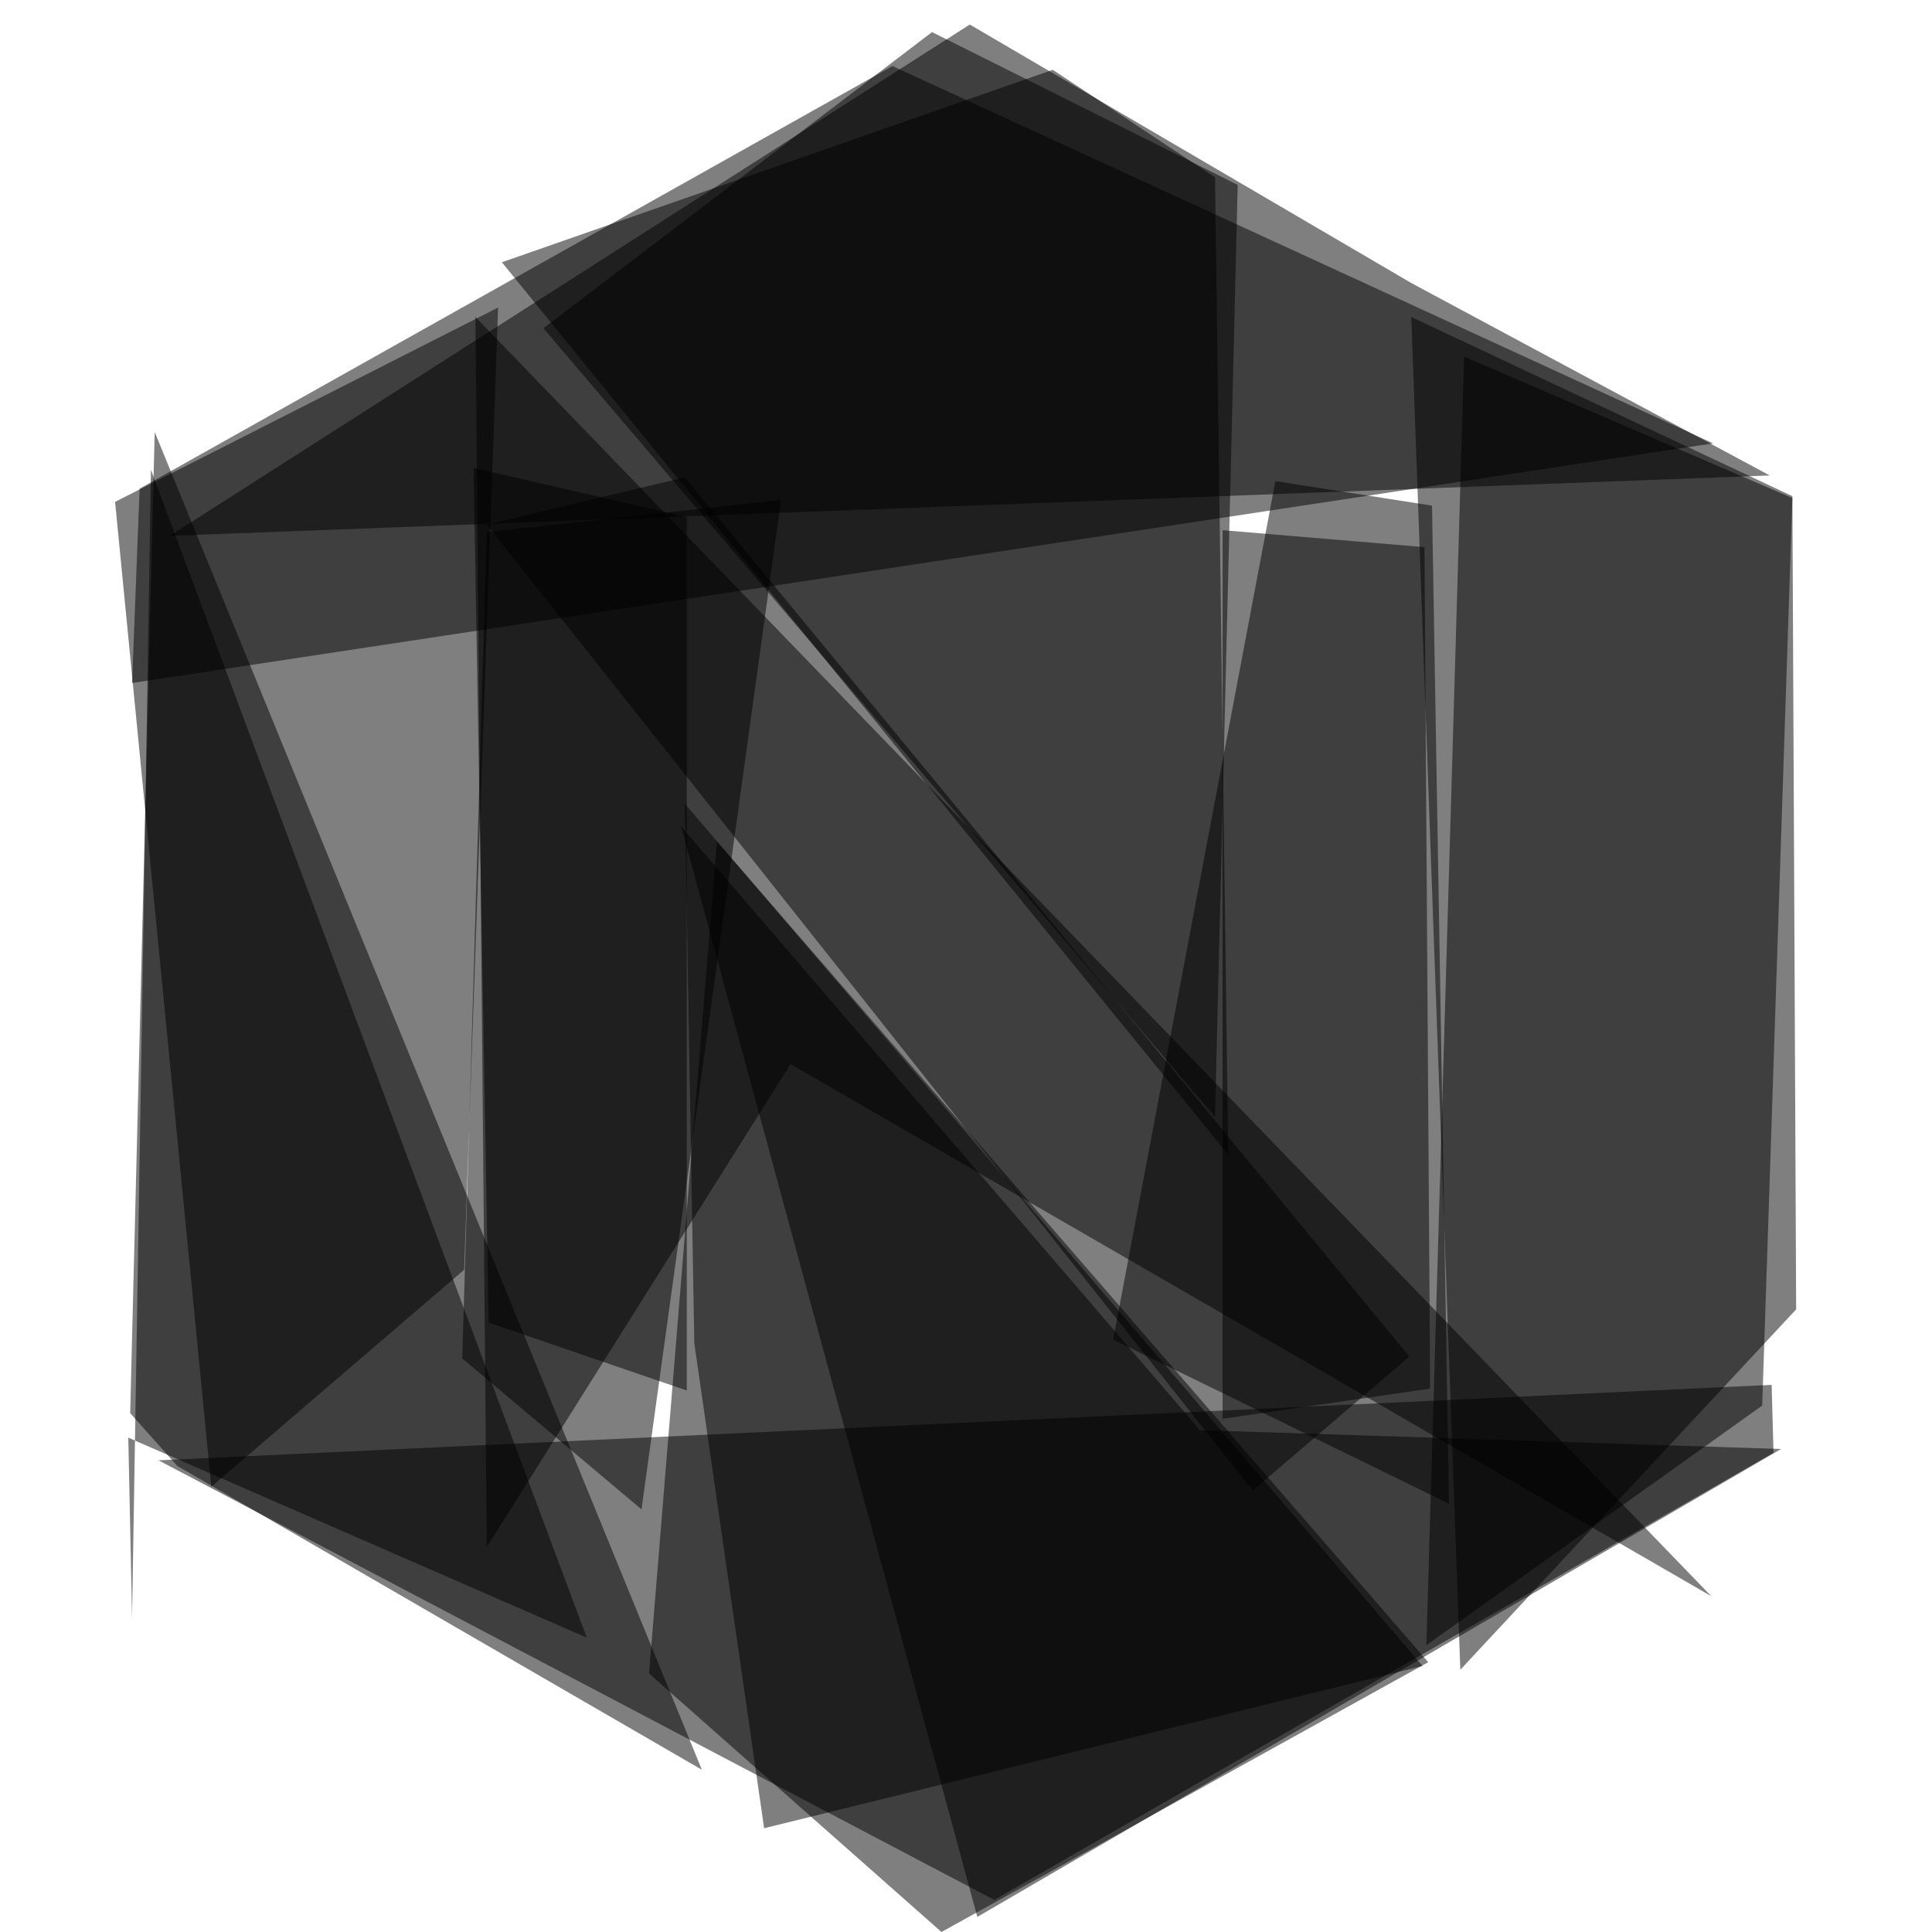<svg version="1.1" viewBox="0 0 1024 1024" width="1024" height="1024" xmlns="http://www.w3.org/2000/svg">
  <g fill-opacity=".5">
    <g class="brand-logo__filled">
      <path d="M952 694l-2-431-202-95 26 717zM344 887l36-441 377 435-258 143z" />
      <path d="M74 259L473 35l435 200L70 362z" />
      <path d="M69 749l25 28 278 161L82 229z" />
      <path d="M527 1007l413-237-1-36-855 40zM644 94l7 518-385-473L558 37z" />
      <path d="M264 163L61 266l51 522 134-115zm686 101l-174-75-20 683 178-127z" />
      <path d="M405 969l-37-257-5-286 391 457zM514 13L90 284l848-32-190-102z" />
      <path d="M311 868L80 249 70 857l-2-95zm333-276l12-494-162-81-206 157zm-8 166L361 438l157 578 426-248z" />
    </g>
    <g class="brand-logo__open">
      <path d="M419 564L258 820l-6-652 655 678z" />
      <path d="M676 255l83 13 9 529-178-87zM340 800l-95-80 13-438 156-17z" />
      <path d="M258 278l105-25 384 466-83 71z" />
      <path d="M755 290l-107-9v471l110-16zM364 737V274l-113-26 8 453z" />
    </g>
  </g>
</svg>